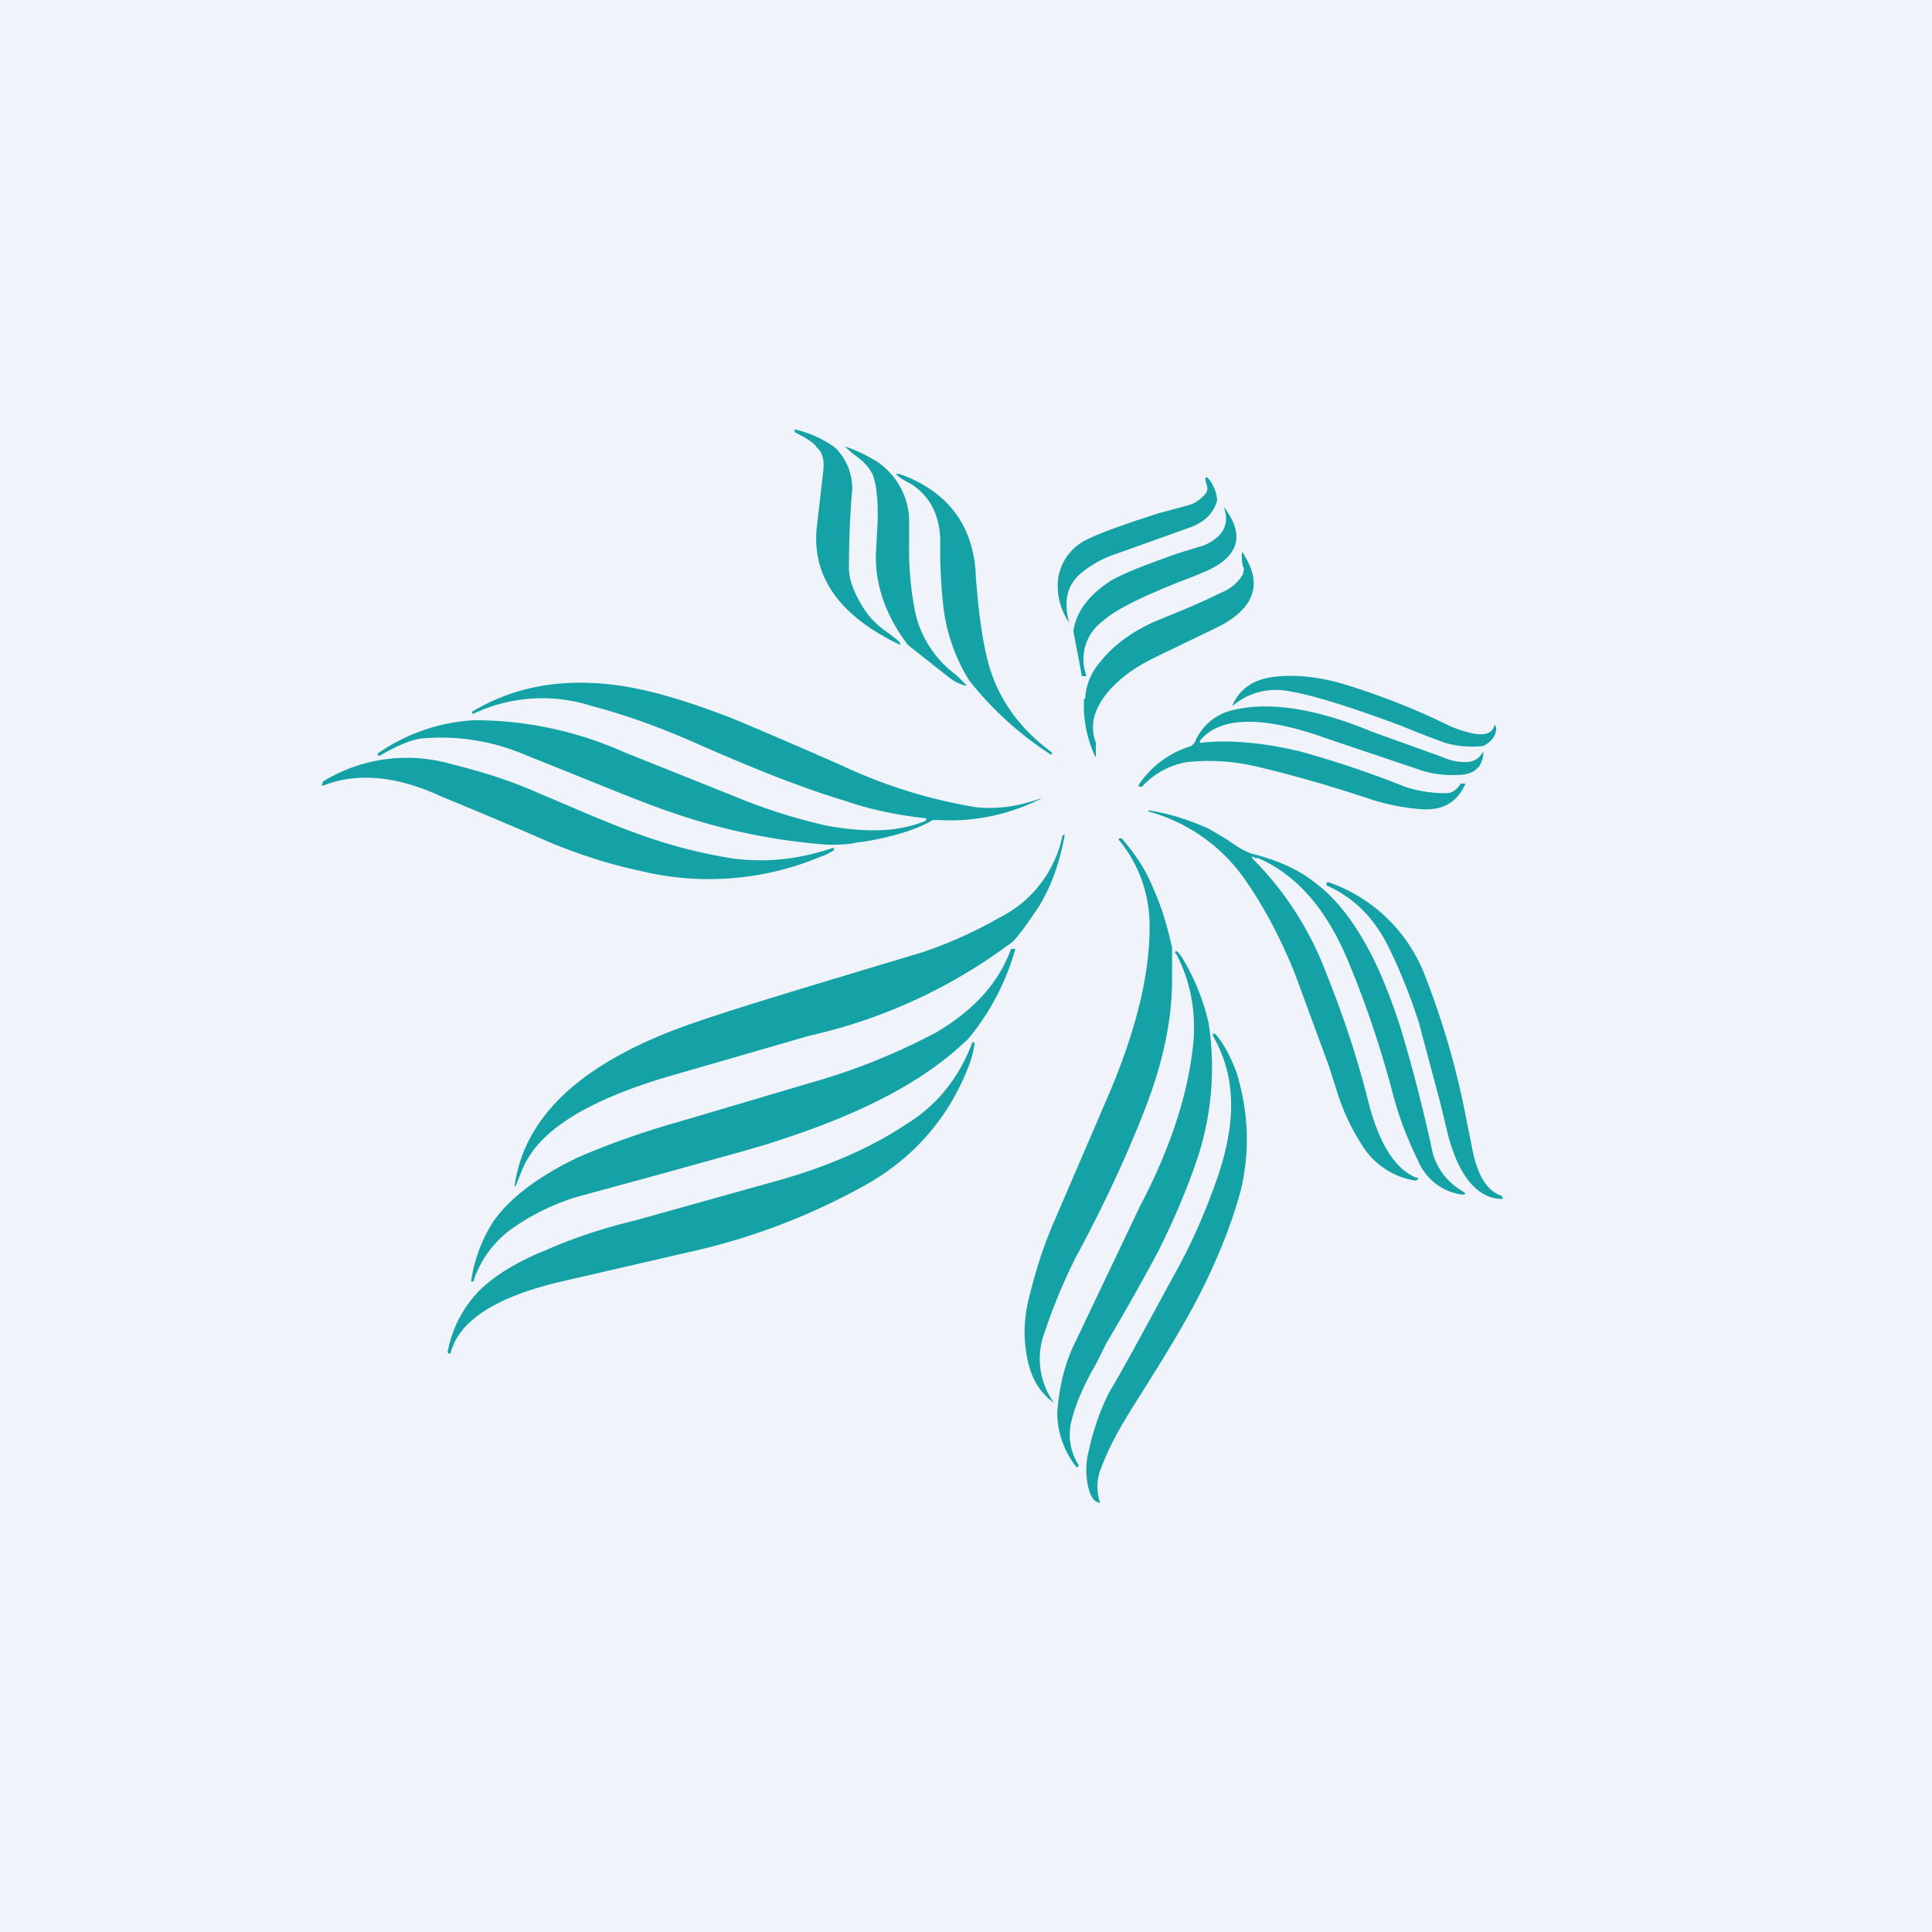 <!-- by TradingView --><svg width="18" height="18" viewBox="0 0 18 18" xmlns="http://www.w3.org/2000/svg"><path fill="#F0F3FA" d="M0 0h18v18H0z"/><path d="M7.94 4.55a.53.53 0 0 0-.16-.38A1.02 1.02 0 0 0 7.4 4v.01l.01.02c.1.05.18.1.2.14.06.05.07.13.06.22l-.06.52c-.05.46.21.83.78 1.1l-.01-.03a2.02 2.02 0 0 0-.1-.08.85.85 0 0 1-.19-.17c-.13-.18-.19-.34-.18-.47 0-.24.01-.47.03-.7Zm.22.64c0 .28.1.56.3.82l.38.3c.05.04.11.07.17.08a5.29 5.29 0 0 0-.1-.1 1 1 0 0 1-.38-.57 3 3 0 0 1-.06-.66v-.24a.68.68 0 0 0-.3-.52c-.1-.06-.2-.11-.3-.14l.08.07c.1.07.15.13.18.19.04.1.06.3.04.56l-.01.2Zm.87 1.15a1.67 1.67 0 0 1-.24-.68 4.79 4.79 0 0 1-.03-.61c0-.25-.1-.43-.27-.54a2.55 2.55 0 0 1-.09-.05c-.07-.05-.07-.06.02-.03.41.16.64.46.67.9v.02c.03.42.08.72.14.9.1.31.3.56.57.76v.02h-.01a3.12 3.12 0 0 1-.76-.69Zm2.04-1.42c.15-.05.24-.14.27-.26a.36.36 0 0 0-.08-.2c-.02-.02-.03-.02-.03.01l.02.08-.01.04c-.05.06-.1.1-.18.12a10 10 0 0 1-.26.07c-.31.1-.54.18-.68.25a.48.48 0 0 0-.26.35.6.6 0 0 0 .1.42c-.05-.2-.02-.34.1-.45a1 1 0 0 1 .34-.19l.67-.24ZM10 5.88c.03-.19.15-.34.35-.47.12-.07.33-.15.61-.25l.26-.08c.18-.08.24-.2.18-.36.2.26.15.46-.16.6a4.2 4.2 0 0 1-.25.1c-.35.14-.6.26-.72.37a.44.44 0 0 0-.15.5v.01h-.04L10 5.88Zm.1.63a1.11 1.11 0 0 0 .1.53c0 .02 0 .02.01 0v-.12c-.06-.16-.02-.31.11-.47.11-.13.25-.23.43-.32l.58-.28c.35-.17.44-.4.26-.68-.01-.03-.02-.03-.02 0 0 .04 0 .09.02.13l-.01.05a.4.4 0 0 1-.2.17c-.2.1-.4.18-.62.27-.2.09-.38.21-.52.39a.56.56 0 0 0-.13.33Zm3.72.44a.91.91 0 0 1-.36-.03 9.55 9.55 0 0 1-.41-.16c-.46-.17-.8-.28-1.04-.32a.62.62 0 0 0-.53.14c.06-.15.18-.24.36-.27.2-.03.44-.01.7.07a6.56 6.56 0 0 1 .98.39c.23.09.36.1.4 0 0-.02.01-.02.02.01 0 .07-.04.13-.12.17Zm-5.23.67c.05 0 .06.02 0 .04-.23.09-.53.1-.9.03a5.3 5.3 0 0 1-.87-.28l-1-.4a3.43 3.43 0 0 0-1.4-.3 1.73 1.73 0 0 0-.9.31v.02h.02c.17-.1.3-.15.39-.16a2 2 0 0 1 .98.16l.4.16c.42.17.74.3.95.37a5.72 5.72 0 0 0 1.45.3c.1 0 .19 0 .27-.02l.08-.01c.29-.05.5-.12.63-.2h.05a1.87 1.87 0 0 0 .96-.2h-.01c-.22.08-.42.1-.6.08a4.73 4.73 0 0 1-1.23-.38 54.6 54.6 0 0 0-1.02-.44c-.46-.18-.86-.3-1.22-.33-.47-.04-.87.05-1.22.26v.02h.01a1.5 1.5 0 0 1 1.11-.07c.31.08.64.2 1 .36.5.22.95.4 1.35.52.23.08.47.13.72.16ZM13.82 7c0 .14-.08.22-.24.22a.95.95 0 0 1-.33-.04l-.89-.3c-.61-.22-1-.2-1.18.02v.02h.01c.27-.03.58 0 .92.08a9.31 9.31 0 0 1 .98.33c.12.04.25.06.38.06.06 0 .1-.03.14-.09h.04v.01c-.08.17-.21.24-.4.23a2.05 2.05 0 0 1-.5-.1c-.36-.12-.71-.22-1.05-.3a1.94 1.94 0 0 0-.64-.04.73.73 0 0 0-.42.23h-.03v-.02a.9.9 0 0 1 .49-.36l.03-.03a.5.5 0 0 1 .34-.3c.35-.09.79-.02 1.32.2l.64.23c.09.04.16.05.22.05.08 0 .13-.03.17-.1Zm-6.05.9h-.01c-.3.1-.6.14-.92.1a4.65 4.65 0 0 1-.92-.24c-.2-.07-.5-.2-.9-.37-.27-.12-.53-.2-.81-.27a1.5 1.5 0 0 0-1.2.16L3 7.31v.01h.01c.3-.12.67-.1 1.1.1a49.01 49.01 0 0 1 1.04.44c.3.12.56.2.8.25a2.7 2.7 0 0 0 1.7-.13.46.46 0 0 0 .12-.06V7.9Zm3.94.1c-.06-.03-.06-.02-.02.02a3 3 0 0 1 .64.98c.15.37.3.79.42 1.27.1.39.25.62.44.7.02 0 .02 0 .02.02l-.02.01a.71.71 0 0 1-.48-.3 2.01 2.01 0 0 1-.25-.52l-.08-.25-.32-.87c-.13-.32-.28-.6-.43-.82a1.62 1.62 0 0 0-.93-.68v-.01c.2.03.38.09.56.17l.17.1c.11.08.2.13.26.14.22.06.41.14.57.27.2.15.37.38.52.67.1.2.19.43.27.68a14.8 14.8 0 0 1 .3 1.17.6.6 0 0 0 .28.35c.03.02.03.03-.01.03a.52.52 0 0 1-.41-.32 3.3 3.3 0 0 1-.22-.57c-.13-.5-.28-.93-.44-1.31-.2-.47-.48-.79-.84-.94ZM7.54 9.65a4.95 4.95 0 0 0 1.9-.88c.09-.1.16-.21.23-.31.12-.19.2-.41.25-.68H9.9a1.1 1.1 0 0 1-.59.77 4 4 0 0 1-.71.32l-.93.28c-.66.2-1.15.35-1.45.47-.85.34-1.32.8-1.42 1.39-.01.06 0 .06.02 0l.04-.1a.85.85 0 0 1 .1-.18c.2-.28.64-.52 1.3-.71l1.28-.37Zm3.38-.82v.3c0 .36-.08.75-.24 1.17-.16.42-.38.9-.66 1.42-.1.2-.2.43-.29.7a.7.7 0 0 0 .09.65c-.14-.1-.23-.25-.26-.48-.03-.18-.01-.37.04-.55.07-.28.15-.5.23-.68l.46-1.07c.3-.68.43-1.24.42-1.7a1.25 1.25 0 0 0-.29-.77l.01-.01h.02c.13.15.23.3.3.48.06.13.12.31.17.54Zm1.44-.58c.25.11.44.3.57.56.1.2.2.44.29.72l.2.75.06.25c.1.42.28.63.5.64H14v-.01l-.01-.02c-.13-.04-.22-.18-.27-.42l-.06-.3a7.5 7.5 0 0 0-.38-1.32 1.48 1.48 0 0 0-.9-.88h-.02v.03ZM9.02 9.68l-.11.1c-.38.33-.91.6-1.61.83-.23.08-.58.17-1.04.3l-.88.24a2.1 2.1 0 0 0-.6.29.97.97 0 0 0-.37.5h-.02v-.01c.03-.2.1-.38.2-.54.15-.22.41-.42.78-.6.25-.11.57-.23.96-.34l1.25-.37c.42-.12.8-.28 1.14-.46.34-.2.58-.45.7-.78h.04a2.27 2.27 0 0 1-.44.84Zm2.01-.73a.27.27 0 0 0-.07-.09c-.01 0-.02.02 0 .03.13.25.18.52.16.8-.04.46-.2.98-.5 1.55l-.6 1.26c-.1.2-.15.41-.17.66a.82.82 0 0 0 .18.51h.01l.01-.02a.52.52 0 0 1-.07-.4c.04-.17.12-.35.23-.54l.1-.2a21 21 0 0 0 .48-.85c.16-.32.28-.61.37-.88a2.7 2.7 0 0 0 .1-1.25 2.05 2.05 0 0 0-.23-.58ZM10.26 14h-.01c-.06 0-.1-.07-.12-.19a.7.7 0 0 1 0-.23c.04-.2.1-.4.2-.6.2-.34.4-.72.63-1.14.15-.27.28-.57.39-.89.08-.24.12-.46.12-.65 0-.23-.05-.44-.17-.65v-.02h.02c0-.01 0 0 0 0 .09.1.15.23.2.36.11.36.13.72.04 1.1-.08.3-.22.66-.42 1.04-.12.23-.32.56-.6 1l-.09.15c-.07.12-.14.26-.2.42a.45.45 0 0 0 0 .3ZM4.2 12.6c.08-.3.43-.52 1.03-.66l1.3-.3a6.05 6.05 0 0 0 1.48-.57c.49-.26.83-.65 1.02-1.15a.92.92 0 0 0 .05-.2l-.01-.01h-.01c-.12.32-.32.58-.61.76-.33.22-.72.39-1.17.52l-1.36.38c-.29.07-.57.16-.84.28-.25.1-.45.22-.6.36a1.1 1.1 0 0 0-.31.59l.01.01h.02Z" fill="#15A2A7"/></svg>